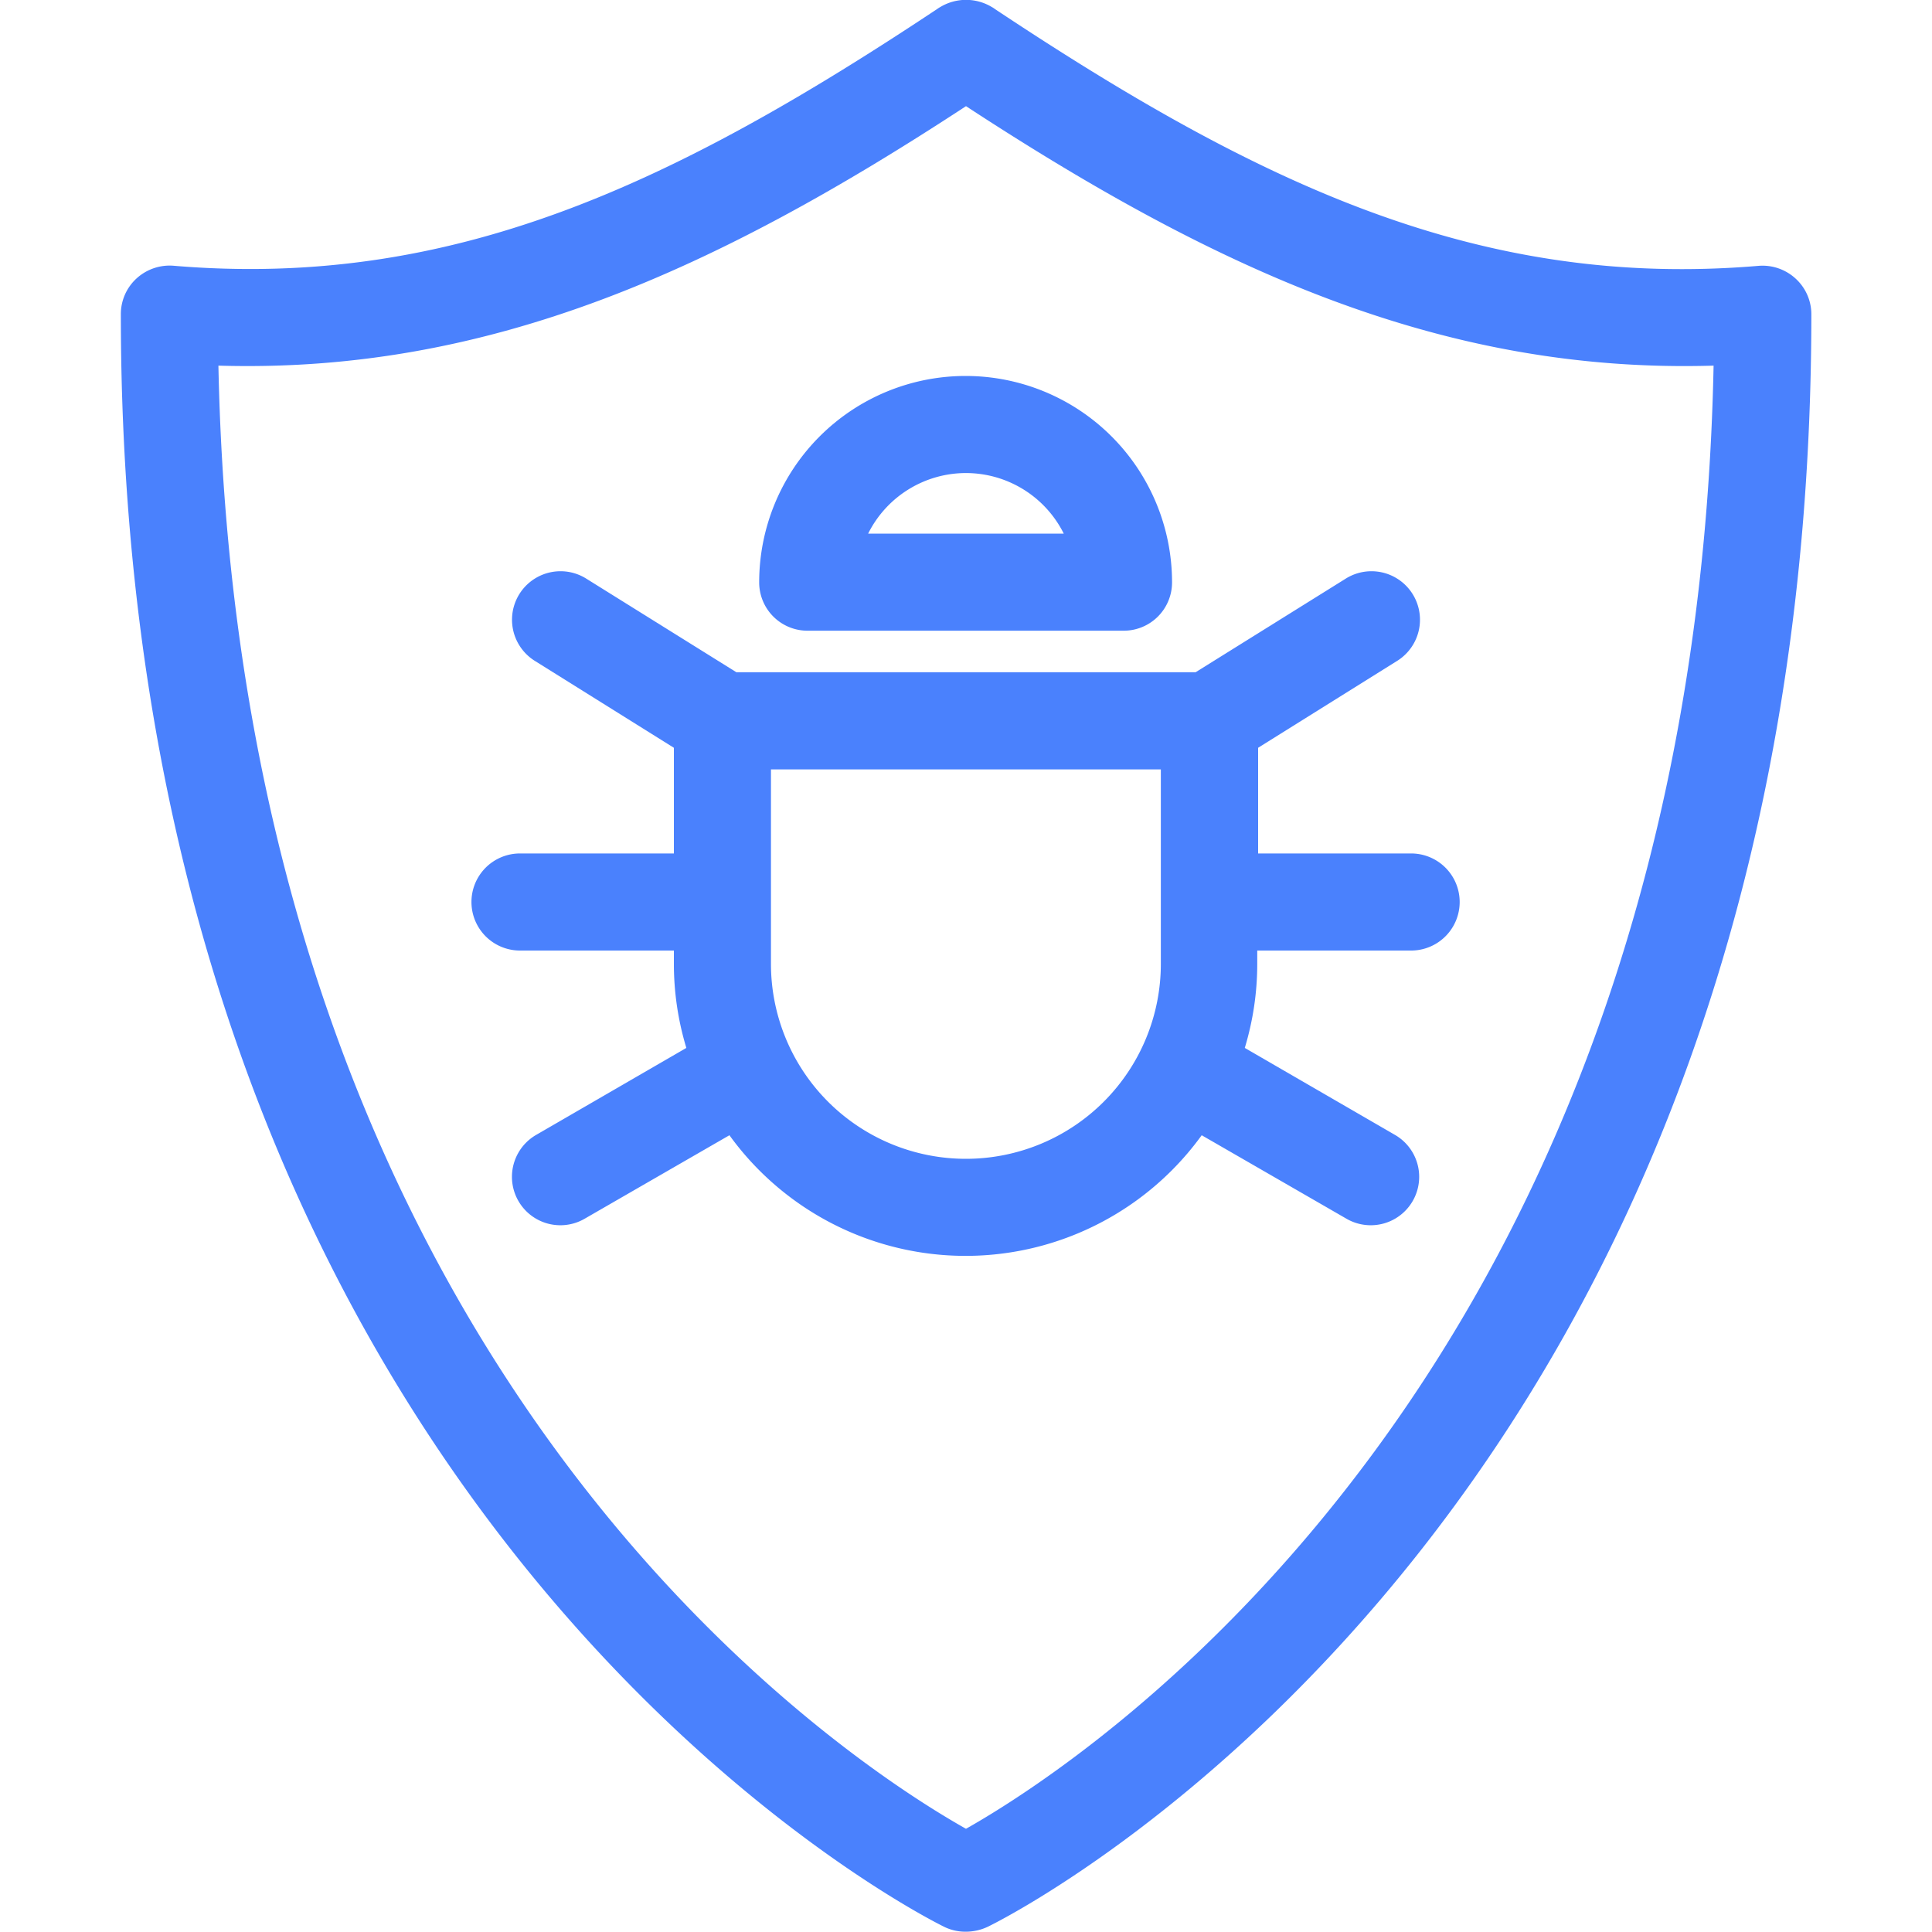 <svg xmlns="http://www.w3.org/2000/svg" width="20" height="20" viewBox="0 0 20 20"><defs><style>.a{fill:none;}.b{fill:#4a81fd;}</style></defs><rect class="a" width="20" height="20"/><g transform="translate(1.25)"><path class="b" d="M203.314,363.383a.506.506,0,0,0-.382-.131c-2.88.243-5.162-.835-7.905-2.658a.214.214,0,0,0-.034-.022.517.517,0,0,0-.531,0,.278.278,0,0,0-.033.021c-2.744,1.823-5.027,2.9-7.905,2.658a.508.508,0,0,0-.383.131.5.5,0,0,0-.163.37c0,12.529,8.449,16.661,8.535,16.7a.5.5,0,0,0,.21.045.537.537,0,0,0,.255-.064c.465-.233,8.5-4.454,8.5-16.683A.5.5,0,0,0,203.314,363.383Zm-8.588,16.048c-1.253-.706-7.529-4.758-7.738-15.146,2.81.083,5.165-1,7.739-2.686,2.574,1.683,4.924,2.77,7.739,2.686C202.256,374.689,195.937,378.749,194.726,379.432Z" transform="translate(-185.977 -360.5)"/><path class="b" d="M194.4,367.808h3.268a.5.5,0,0,0,.5-.5,2.137,2.137,0,0,0-4.274,0A.5.5,0,0,0,194.4,367.808Zm1.634-1.632a1.132,1.132,0,0,1,1.013.627h-2.025A1.132,1.132,0,0,1,196.035,366.176Z" transform="translate(-187.285 -361.279)"/><path class="b" d="M200.062,370.518h-1.593v-1.094l1.44-.9a.5.5,0,1,0-.533-.851l-1.554.969h-4.754l-1.554-.969a.5.5,0,1,0-.533.851l1.44.9v1.094h-1.593a.5.5,0,1,0,0,1.005h1.593v.138a3,3,0,0,0,.129.87l-1.554.9a.5.5,0,0,0,.5.869l1.5-.865a3.017,3.017,0,0,0,4.889,0l1.5.865a.5.5,0,1,0,.5-.869l-1.554-.9a3,3,0,0,0,.129-.87v-.138h1.593a.5.5,0,1,0,0-1.005Zm-2.6,1.143a2.018,2.018,0,0,1-4.036,0v-2.013h4.036Z" transform="translate(-186.695 -361.683)"/></g></svg>
